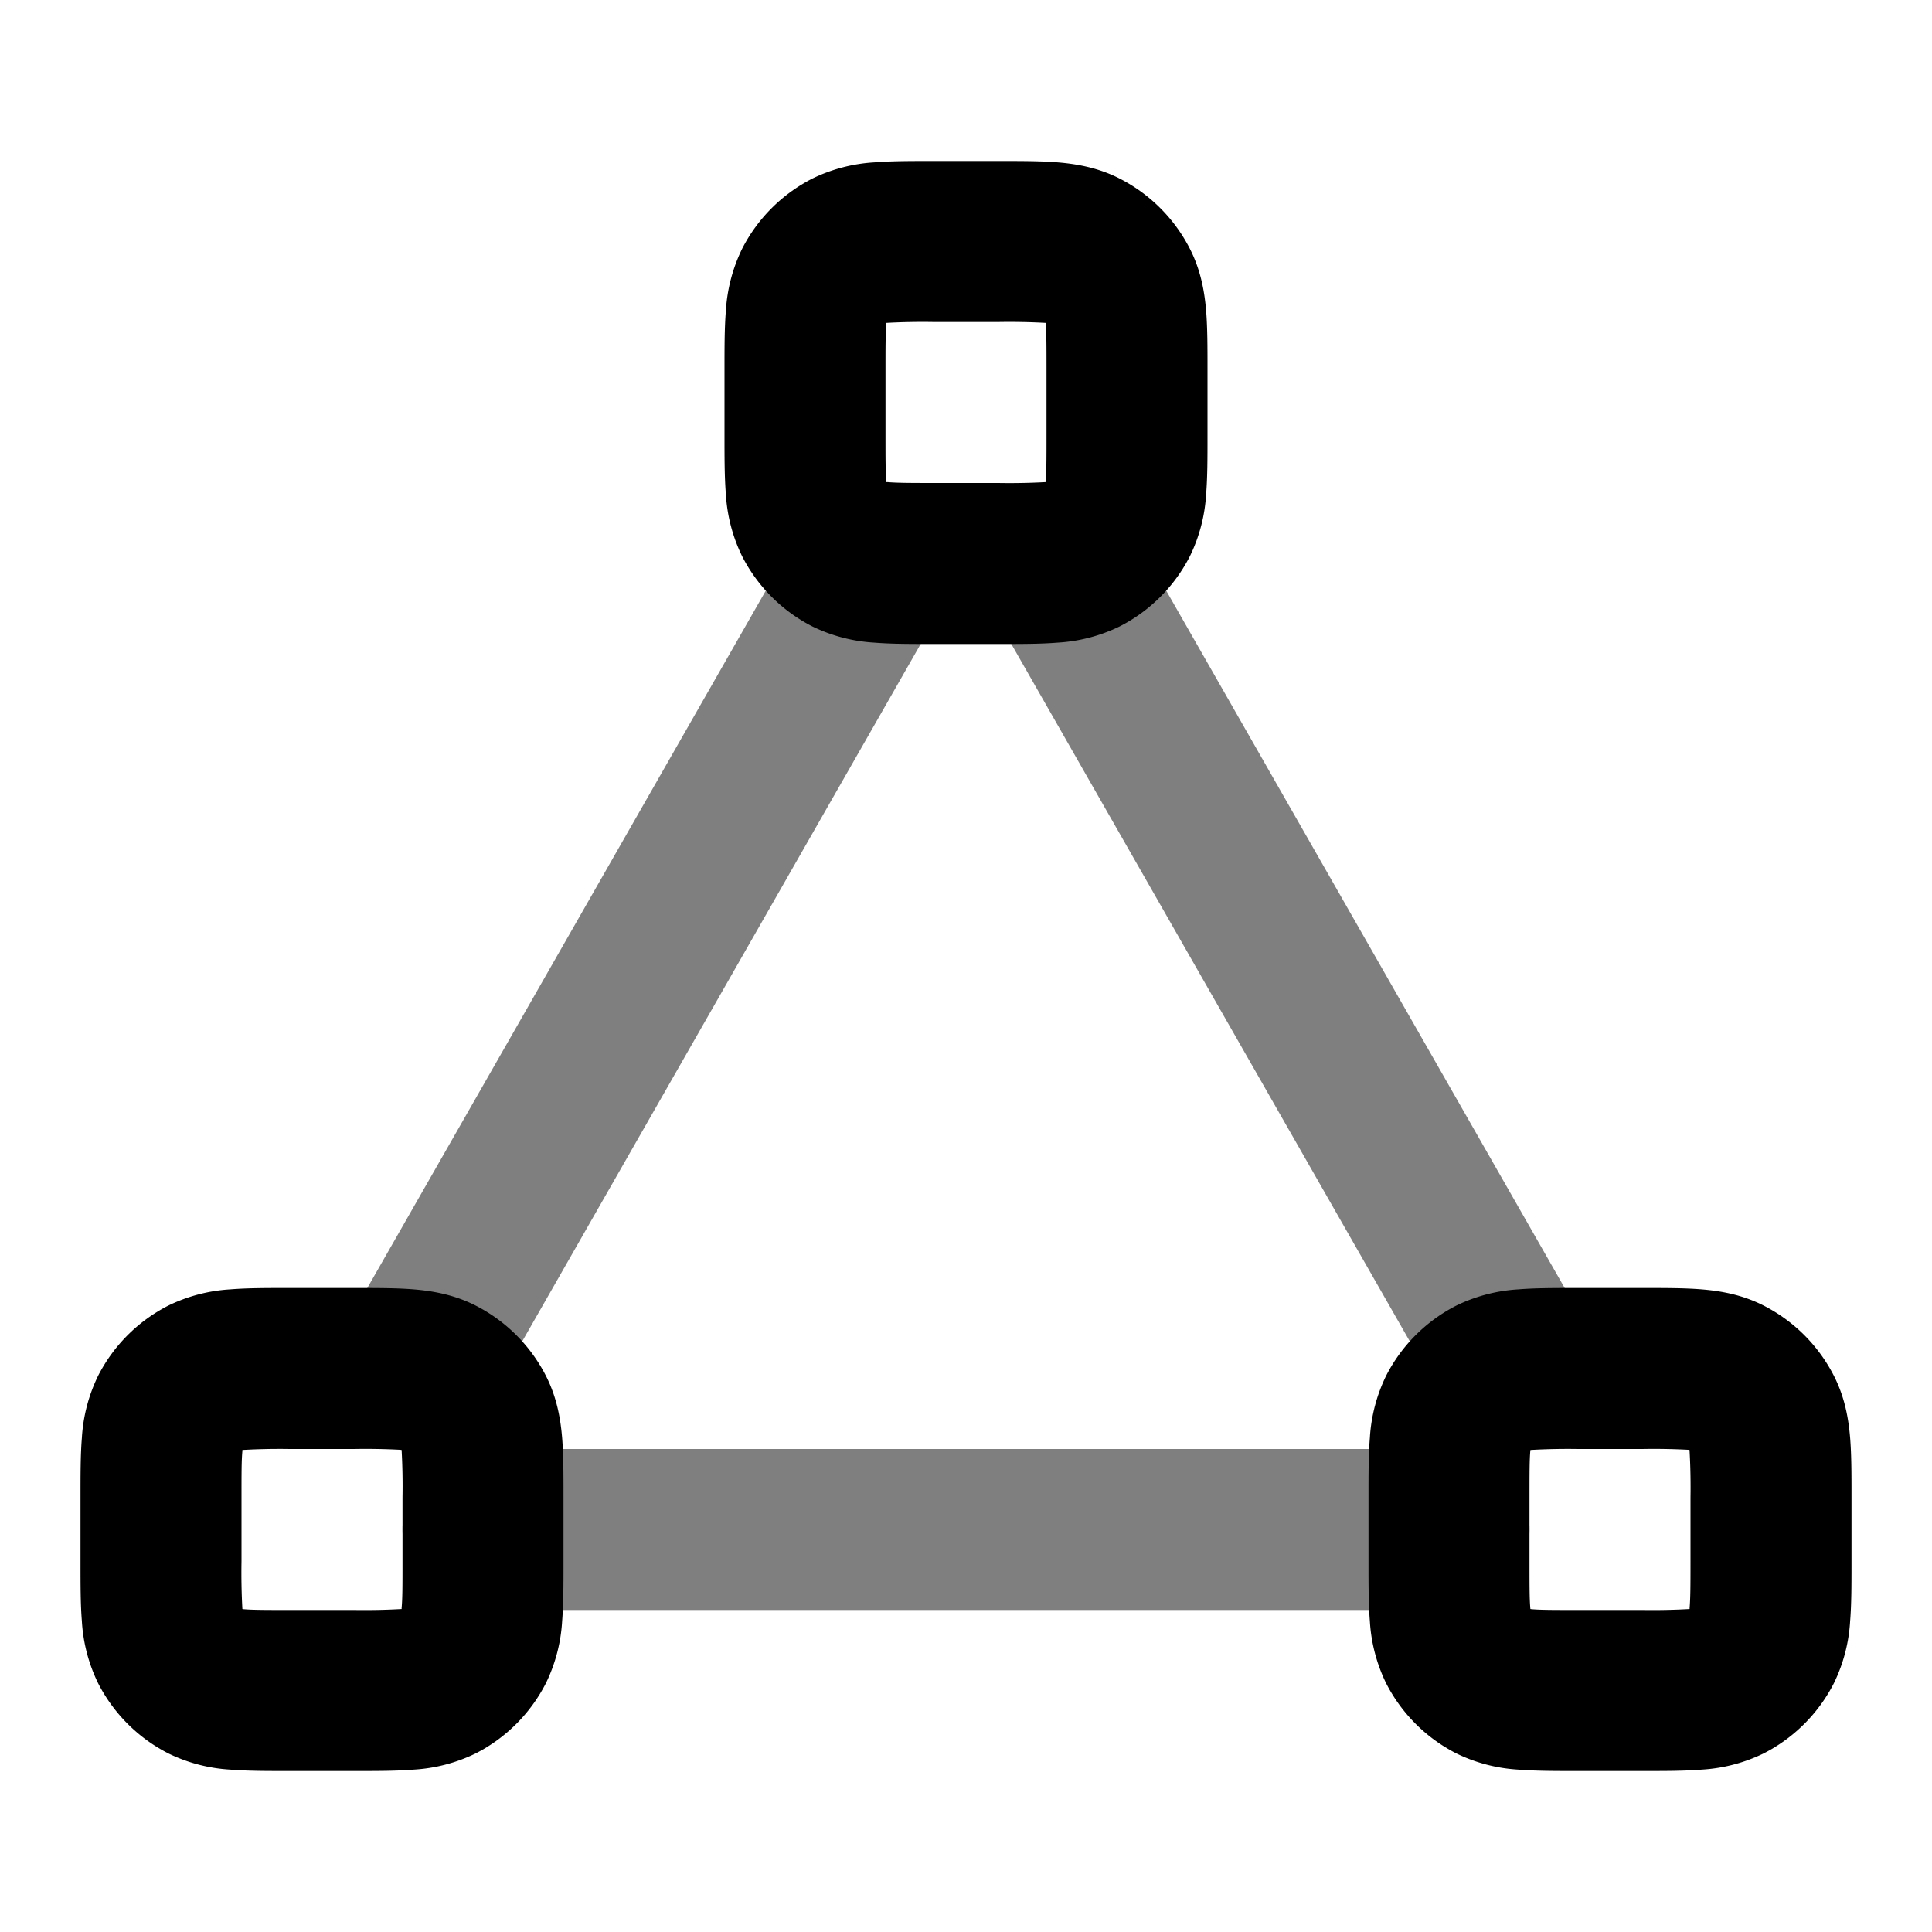 <svg xmlns="http://www.w3.org/2000/svg" width="24" height="24" viewBox="0 0 24 24">
  <path fill-rule="evenodd" d="M11.353 6.132a1 1 0 0 1 .372 1.364l-5.714 10a1 1 0 0 1-1.736-.992l5.714-10a1 1 0 0 1 1.364-.372Zm1.294 0a1 1 0 0 1 1.364.372l5.714 10a1 1 0 0 1-1.736.992l-5.714-10a1 1 0 0 1 .372-1.364ZM5 19a1 1 0 0 1 1-1h12a1 1 0 1 1 0 2H6a1 1 0 0 1-1-1Z" clip-rule="evenodd" opacity=".5"/>
  <path fill-rule="evenodd" d="M11.568 2h.864c.252 0 .498 0 .706.017.229.019.499.063.77.201a2 2 0 0 1 .874.874c.138.271.182.541.201.77.017.208.017.454.017.706v.864c0 .252 0 .498-.017.706a2.022 2.022 0 0 1-.201.77 2 2 0 0 1-.874.874 2.022 2.022 0 0 1-.77.201C12.93 8 12.684 8 12.432 8h-.864c-.252 0-.498 0-.706-.017a2.022 2.022 0 0 1-.77-.201 2 2 0 0 1-.874-.874 2.021 2.021 0 0 1-.201-.77C9 5.93 9 5.684 9 5.432v-.864c0-.252 0-.498.017-.706a2.03 2.03 0 0 1 .201-.77 2 2 0 0 1 .874-.874 2.03 2.03 0 0 1 .77-.201C11.07 2 11.316 2 11.568 2Zm-.557 2.011v.014C11 4.14 11 4.303 11 4.6v.8c0 .297 0 .459.01.575l.001.014h.014c.116.01.278.011.575.011h.8a8.185 8.185 0 0 0 .589-.011v-.014C13 5.86 13 5.697 13 5.4v-.8c0-.297 0-.459-.01-.575l-.001-.014A8.187 8.187 0 0 0 12.4 4h-.8a8.187 8.187 0 0 0-.589.011ZM3.568 16h.864c.252 0 .498 0 .706.017.229.019.499.063.77.201a2 2 0 0 1 .874.874c.138.271.182.541.201.77.017.208.017.454.017.706v.864c0 .252 0 .498-.017.706a2.022 2.022 0 0 1-.201.77 2 2 0 0 1-.874.874 2.022 2.022 0 0 1-.77.201C4.93 22 4.684 22 4.432 22h-.864c-.252 0-.498 0-.706-.017a2.022 2.022 0 0 1-.77-.201 2 2 0 0 1-.874-.874 2.022 2.022 0 0 1-.201-.77C1 19.93 1 19.684 1 19.432v-.864c0-.252 0-.498.017-.706a2.03 2.03 0 0 1 .201-.77 2 2 0 0 1 .874-.874 2.03 2.03 0 0 1 .77-.201C3.07 16 3.316 16 3.568 16Zm-.557 2.012v.013C3 18.14 3 18.304 3 18.6v.8a8.194 8.194 0 0 0 .011.588l.014.002c.116.01.278.01.575.01h.8a8.205 8.205 0 0 0 .589-.012v-.013C5 19.86 5 19.696 5 19.4v-.8a8.194 8.194 0 0 0-.011-.588l-.014-.002A8.205 8.205 0 0 0 4.4 18h-.8a8.205 8.205 0 0 0-.589.012ZM19.568 16h.864c.252 0 .498 0 .706.017.229.019.499.063.77.201a2 2 0 0 1 .874.874c.138.271.182.541.201.77.017.208.017.454.017.706v.864c0 .252 0 .498-.017.706a2.022 2.022 0 0 1-.201.77 2 2 0 0 1-.874.874 2.022 2.022 0 0 1-.77.201c-.208.017-.454.017-.706.017h-.864c-.252 0-.498 0-.706-.017a2.022 2.022 0 0 1-.77-.201 2 2 0 0 1-.874-.874 2.022 2.022 0 0 1-.201-.77C17 19.93 17 19.684 17 19.432v-.864c0-.252 0-.498.017-.706a2.03 2.03 0 0 1 .201-.77 2 2 0 0 1 .874-.874 2.03 2.03 0 0 1 .77-.201c.208-.017.454-.017.706-.017Zm-.556 2.012-.002.013c-.01.116-.01.279-.01.575v.8c0 .297 0 .459.01.575l.001.013.014.002c.116.01.279.01.575.01h.8a8.207 8.207 0 0 0 .589-.012v-.013c.01-.116.011-.279.011-.575v-.8a8.207 8.207 0 0 0-.012-.588l-.013-.002A8.207 8.207 0 0 0 20.4 18h-.8a8.207 8.207 0 0 0-.588.012Z" clip-rule="evenodd"/>
</svg>
